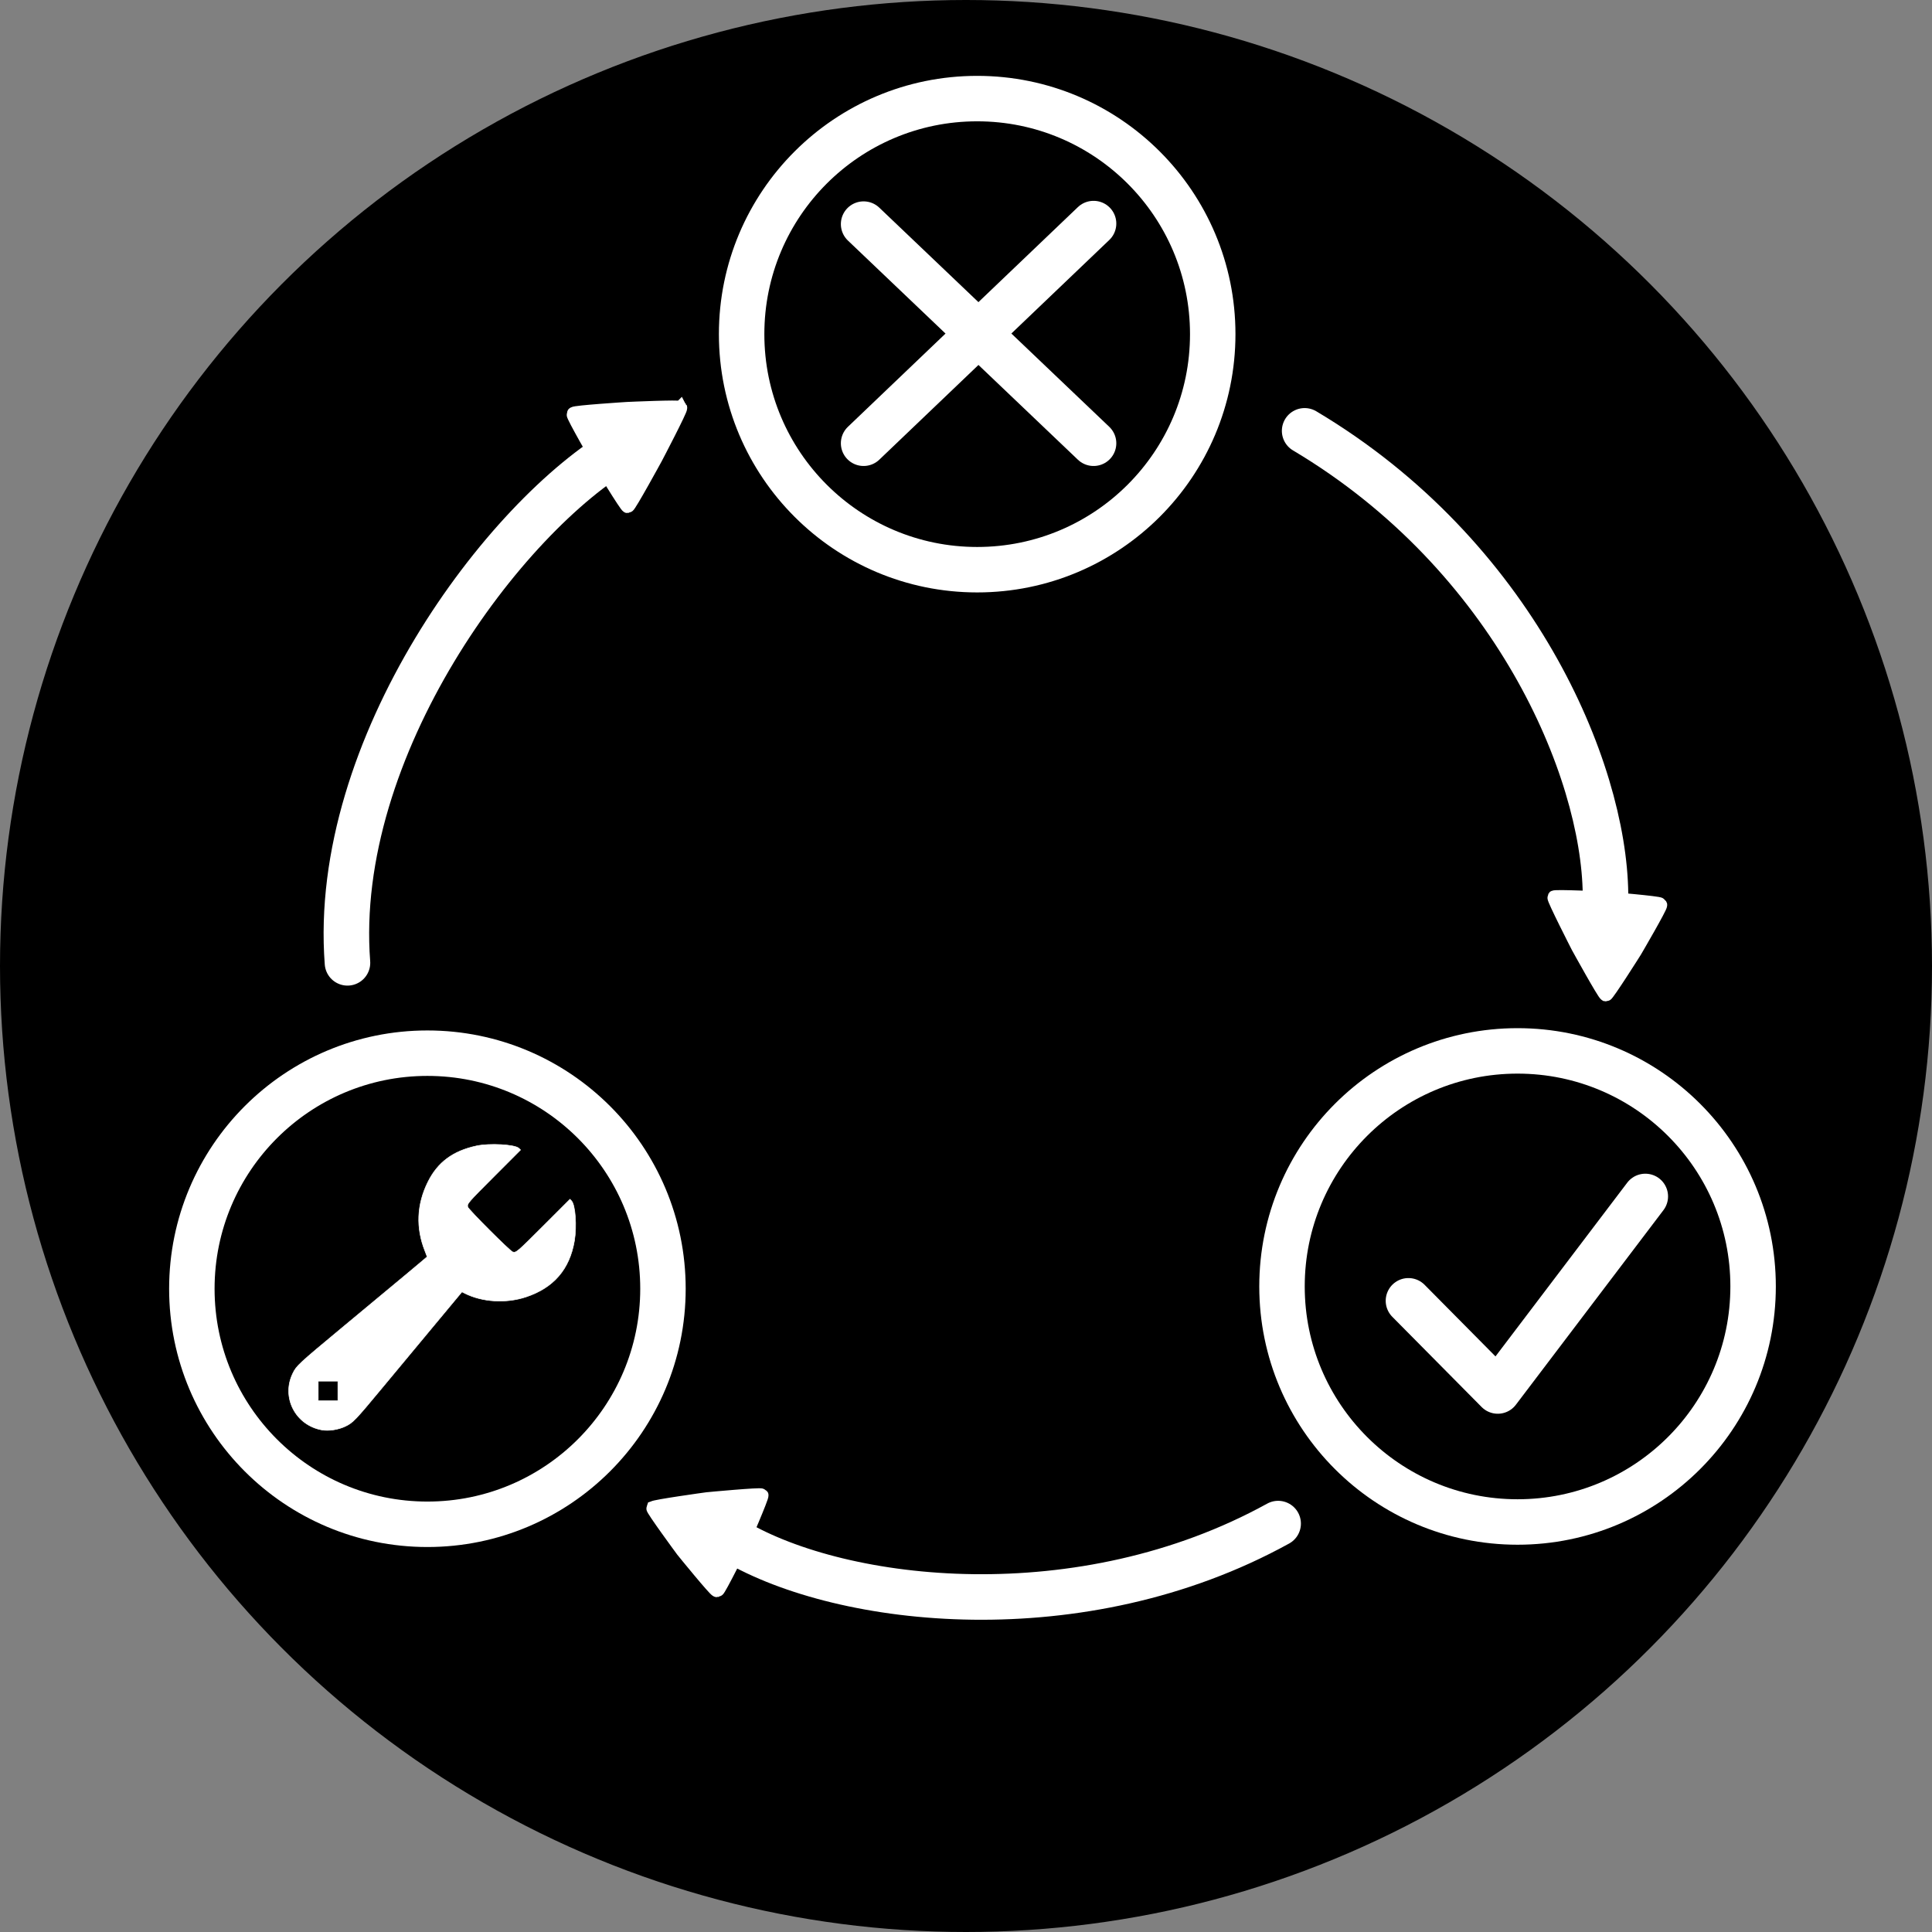 <?xml version="1.0" encoding="UTF-8" standalone="no"?>
<!-- Created with Inkscape (http://www.inkscape.org/) -->

<svg
   xmlns:dc="http://purl.org/dc/elements/1.1/"
   xmlns:cc="http://creativecommons.org/ns#"
   xmlns:rdf="http://www.w3.org/1999/02/22-rdf-syntax-ns#"
   xmlns:svg="http://www.w3.org/2000/svg"
   xmlns="http://www.w3.org/2000/svg"
   xmlns:sodipodi="http://sodipodi.sourceforge.net/DTD/sodipodi-0.dtd"
   xmlns:inkscape="http://www.inkscape.org/namespaces/inkscape"
   viewBox="0 0 224.518 224.518"
   version="1.1"
   id="svg12369"
   inkscape:version="0.92.2 (5c3e80d, 2017-08-06)"
   sodipodi:docname="tdd-alt.svg">
  <rect x="0" y="0" width="224.518" height="224.518" fill="#808080" stroke="none"/>
  <defs
     id="defs12363">
    <marker
       inkscape:stockid="Arrow2Lend"
       orient="auto"
       refY="0"
       refX="0"
       id="Arrow2Lend"
       style="overflow:visible"
       inkscape:isstock="true">
      <path
         id="path13010"
         style="fill:#000000;fill-opacity:1;fill-rule:evenodd;stroke:#000000;stroke-width:0.625;stroke-linejoin:round;stroke-opacity:1"
         d="M 8.719,4.034 -2.207,0.016 8.719,-4.002 c -1.745,2.372 -1.735,5.617 -6e-7,8.035 z"
         transform="matrix(-1.1,0,0,-1.1,-1.1,0)"
         inkscape:connector-curvature="0" />
    </marker>
  </defs>
  <sodipodi:namedview
     id="base"
     pagecolor="#ffffff"
     bordercolor="#666666"
     borderopacity="1.0"
     inkscape:pageopacity="0.0"
     inkscape:pageshadow="2"
     inkscape:zoom="0.7"
     inkscape:cx="525.62351"
     inkscape:cy="332.59962"
     inkscape:document-units="mm"
     inkscape:current-layer="layer2"
     showgrid="false"
     showguides="true"
     inkscape:guide-bbox="true"
     inkscape:lockguides="false"
     units="mm"
     inkscape:snap-global="false"
     inkscape:snap-object-midpoints="true"
     inkscape:object-paths="true"
     inkscape:snap-others="false"
     inkscape:snap-to-guides="false"
     inkscape:snap-nodes="false"
     inkscape:window-width="1441"
     inkscape:window-height="1008"
     inkscape:window-x="280"
     inkscape:window-y="0"
     inkscape:window-maximized="0"
     fit-margin-top="0"
     fit-margin-left="0"
     fit-margin-right="0"
     fit-margin-bottom="0"
     inkscape:pagecheckerboard="false">
    <sodipodi:guide
       position="181.434,112.171"
       orientation="0,1"
       id="guide12919"
       inkscape:locked="false" />
    <sodipodi:guide
       position="113.547,153.331"
       orientation="1,0"
       id="guide12921"
       inkscape:locked="false" />
    <sodipodi:guide
       position="93.625,185.704"
       orientation="0,1"
       id="guide12926"
       inkscape:locked="false" />
    <sodipodi:guide
       position="49.78,72.169"
       orientation="1,0"
       id="guide12928"
       inkscape:locked="false" />
    <sodipodi:guide
       position="176.623,223.356"
       orientation="1,0"
       id="guide12930"
       inkscape:locked="false" />
    <sodipodi:guide
       position="149.896,74.754"
       orientation="0,1"
       id="guide12941"
       inkscape:locked="false" />
  </sodipodi:namedview>
  <g
     inkscape:label="Layer 1"
     inkscape:groupmode="layer"
     id="layer1"
     transform="translate(13.588,-84.695)"
     style="display:none">
    <circle
       style="opacity:1;fill:#000000;fill-opacity:0;stroke:#000000;stroke-width:4.566;stroke-linecap:round;stroke-miterlimit:4;stroke-dasharray:none;stroke-opacity:0.393"
       id="path13477"
       cx="99.97"
       cy="197.047"
       r="73.341" />
  </g>
  <g
     inkscape:groupmode="layer"
     id="layer3"
     inkscape:label="Layer 3"
     sodipodi:insensitive="true"
     transform="translate(19.655,8.816)">
    <circle
       style="opacity:1;fill:#000000;fill-opacity:1;stroke:#000000;stroke-width:5.292;stroke-linecap:round;stroke-linejoin:round;stroke-miterlimit:4;stroke-dasharray:none;stroke-opacity:1"
       id="path13728"
       cx="92.604"
       cy="103.443"
       r="109.613" />
  </g>
  <g
     inkscape:groupmode="layer"
     id="layer2"
     inkscape:label="Layer 2"
     style="display:inline"
     transform="translate(13.588,12.305)">
    <path
       style="fill:none;fill-opacity:1;stroke:#ffffff;stroke-width:5.292;stroke-linecap:round;stroke-linejoin:miter;stroke-miterlimit:4;stroke-dasharray:none;stroke-opacity:1"
       d="M 26.792,99.586 C 24.878,74.559 45.029,47.655 58.835,39.696"
       id="path12985-1-7"
       inkscape:connector-curvature="0"
       sodipodi:nodetypes="cc" />
    <path
       sodipodi:type="star"
       style="opacity:1;fill:#ffffff;fill-opacity:1;stroke:#ffffff;stroke-width:2.646;stroke-linecap:round;stroke-miterlimit:4;stroke-dasharray:none;stroke-opacity:1"
       id="path13425-4-0"
       sodipodi:sides="3"
       sodipodi:cx="175.28226"
       sodipodi:cy="112.53368"
       sodipodi:r1="11.837842"
       sodipodi:r2="6.2822552"
       sodipodi:arg1="1.73638"
       sodipodi:arg2="2.7835776"
       inkscape:flatsided="false"
       inkscape:rounded="0.03"
       inkscape:randomized="0"
       d="m 173.331,124.21 c -0.304,-0.051 -3.825,-9.186 -3.933,-9.475 -0.108,-0.288 -3.448,-9.492 -3.252,-9.729 0.196,-0.238 9.868,1.281 10.172,1.331 0.304,0.051 9.944,1.76 10.052,2.048 0.108,0.288 -6.043,7.906 -6.239,8.143 -0.196,0.238 -6.496,7.732 -6.8,7.681 z"
       inkscape:transform-center-x="-0.9049714"
       inkscape:transform-center-y="0.57328847"
       transform="matrix(-0.39,-0.459,0.463,-0.421,75.56,166.968)" />
    <circle
       style="opacity:1;fill:#000000;fill-opacity:0.013;stroke:#ffffff;stroke-width:5.282;stroke-miterlimit:4;stroke-dasharray:none;stroke-opacity:1"
       id="path12924-7"
       cx="36.081"
       cy="137.459"
       r="27.374" />
    <path
       style="fill:#ffffff;fill-opacity:1;stroke:#ffffff;stroke-width:0.065;stroke-opacity:1"
       d="m 23.818,153.87 c -3.066,-0.552 -4.731,-3.77 -3.39,-6.554 0.435,-0.904 0.623,-1.078 5.803,-5.383 2.69,-2.236 5.999,-4.986 7.353,-6.112 1.354,-1.126 2.462,-2.063 2.462,-2.084 0,-0.02 -0.113,-0.319 -0.25,-0.664 -1.073,-2.688 -0.952,-5.437 0.356,-8.047 1.14,-2.274 2.901,-3.577 5.634,-4.165 1.517,-0.327 4.477,-0.161 4.923,0.275 l 0.195,0.19 -3.044,3.049 c -3.104,3.109 -3.183,3.201 -3.086,3.587 0.073,0.292 4.918,5.139 5.222,5.224 0.404,0.113 0.479,0.049 3.617,-3.088 l 3.037,-3.036 0.175,0.182 c 0.45,0.47 0.63,2.948 0.338,4.663 -0.561,3.294 -2.42,5.444 -5.63,6.509 -2.318,0.769 -5.084,0.601 -7.13,-0.434 l -0.308,-0.156 -3.247,3.903 c -1.786,2.147 -4.538,5.458 -6.116,7.359 -3.038,3.66 -3.303,3.936 -4.174,4.356 -0.821,0.396 -1.938,0.569 -2.739,0.425 z m 1.859,-4.532 v -1.141 h -1.141 -1.141 v 1.141 1.141 h 1.141 1.141 z"
       id="path826"
       inkscape:connector-curvature="0" />
    <g
       id="g13689"
       transform="matrix(1.331,0,0,1.331,-53.876,-45.41)"
       style="stroke:#ffffff;stroke-opacity:1">
      <circle
         r="20.566"
         cy="137.192"
         cx="162.767"
         id="path12924-4"
         style="opacity:1;fill:#000000;fill-opacity:0.013;stroke:#ffffff;stroke-width:3.969;stroke-miterlimit:4;stroke-dasharray:none;stroke-opacity:1" />
      <path
         sodipodi:nodetypes="ccc"
         inkscape:connector-curvature="0"
         id="path13542"
         d="m 153.24,138.445 7.8,7.877 12.883,-16.989"
         style="fill:none;stroke:#ffffff;stroke-width:3.969;stroke-linecap:round;stroke-linejoin:round;stroke-miterlimit:4;stroke-dasharray:none;stroke-opacity:1" />
    </g>
    <circle
       style="opacity:1;fill:#000000;fill-opacity:0.013;stroke:#ffffff;stroke-width:5.282;stroke-miterlimit:4;stroke-dasharray:none;stroke-opacity:1"
       id="path12924"
       cx="99.97"
       cy="26.526"
       r="27.374" />
    <g
       style="stroke:#ffffff;stroke-width:3.969;stroke-miterlimit:4;stroke-dasharray:none;stroke-opacity:1"
       id="g13557"
       transform="matrix(1.331,0,0,1.331,-33.09,-8.78)">
      <path
         inkscape:connector-curvature="0"
         id="path13552"
         d="M 90.053,16.918 110.133,36.053"
         style="fill:none;stroke:#ffffff;stroke-width:3.969;stroke-linecap:round;stroke-linejoin:miter;stroke-miterlimit:4;stroke-dasharray:none;stroke-opacity:1" />
    </g>
    <path
       style="fill:none;stroke:#ffffff;stroke-width:5.282;stroke-linecap:round;stroke-linejoin:miter;stroke-miterlimit:4;stroke-dasharray:none;stroke-opacity:1"
       d="M 113.497,13.675 86.77,39.206"
       id="path13554"
       inkscape:connector-curvature="0" />
    <path
       style="fill:none;fill-opacity:1;stroke:#ffffff;stroke-width:5.292;stroke-linecap:round;stroke-linejoin:miter;stroke-miterlimit:4;stroke-dasharray:none;stroke-opacity:1"
       d="m 138.024,37.763 c 24.322,14.475 34.791,39.281 34.964,53.821"
       id="path12985-1-7-1"
       inkscape:connector-curvature="0"
       sodipodi:nodetypes="cc" />
    <path
       sodipodi:type="star"
       style="opacity:1;fill:#ffffff;fill-opacity:1;stroke:#ffffff;stroke-width:2.646;stroke-linecap:round;stroke-miterlimit:4;stroke-dasharray:none;stroke-opacity:1"
       id="path13425-4-0-3"
       sodipodi:sides="3"
       sodipodi:cx="175.74242"
       sodipodi:cy="106.73795"
       sodipodi:r1="11.696088"
       sodipodi:r2="6.2822552"
       sodipodi:arg1="1.8388316"
       sodipodi:arg2="2.8860292"
       inkscape:flatsided="false"
       inkscape:rounded="0.03"
       inkscape:randomized="0"
       d="m 172.645,118.016 c -0.293,-0.081 -2.904,-9.396 -2.981,-9.69 -0.077,-0.294 -2.357,-9.696 -2.14,-9.91 0.216,-0.214 9.589,2.183 9.882,2.264 0.293,0.081 9.576,2.807 9.652,3.101 0.077,0.294 -6.685,7.213 -6.902,7.426 -0.216,0.214 -7.219,6.889 -7.512,6.809 z"
       inkscape:transform-center-x="-0.74289425"
       inkscape:transform-center-y="0.70439259"
       transform="matrix(0.589,-0.125,0.151,0.607,53.504,53.202)" />
    <path
       style="fill:none;stroke:#ffffff;stroke-width:5.292;stroke-linecap:round;stroke-linejoin:miter;stroke-miterlimit:4;stroke-dasharray:none;stroke-opacity:1"
       d="m 134.945,164.751 c -22.891,12.615 -50.57,9.436 -63.154,2.044"
       id="path12985-1-7-6"
       inkscape:connector-curvature="0"
       sodipodi:nodetypes="cc" />
    <path
       sodipodi:type="star"
       style="opacity:1;fill:#ffffff;fill-opacity:1;stroke:#ffffff;stroke-width:2.646;stroke-linecap:round;stroke-miterlimit:4;stroke-dasharray:none;stroke-opacity:1"
       id="path13425-4-0-5"
       sodipodi:sides="3"
       sodipodi:cx="175.16531"
       sodipodi:cy="108.81877"
       sodipodi:r1="11.577393"
       sodipodi:r2="6.2822552"
       sodipodi:arg1="1.7927465"
       sodipodi:arg2="2.8399441"
       inkscape:flatsided="false"
       inkscape:rounded="0.03"
       inkscape:randomized="0"
       d="m 172.617,120.112 c -0.294,-0.066 -3.361,-9.139 -3.45,-9.427 -0.089,-0.288 -2.712,-9.499 -2.507,-9.72 0.204,-0.221 9.595,1.659 9.889,1.726 0.294,0.066 9.582,2.401 9.672,2.689 0.089,0.288 -6.235,7.48 -6.439,7.701 -0.204,0.221 -6.87,7.098 -7.164,7.032 z"
       inkscape:transform-center-x="-0.30075498"
       inkscape:transform-center-y="1.0923352"
       transform="matrix(-0.123,0.589,-0.617,-0.107,157.681,74.103)" />
  </g>
</svg>
